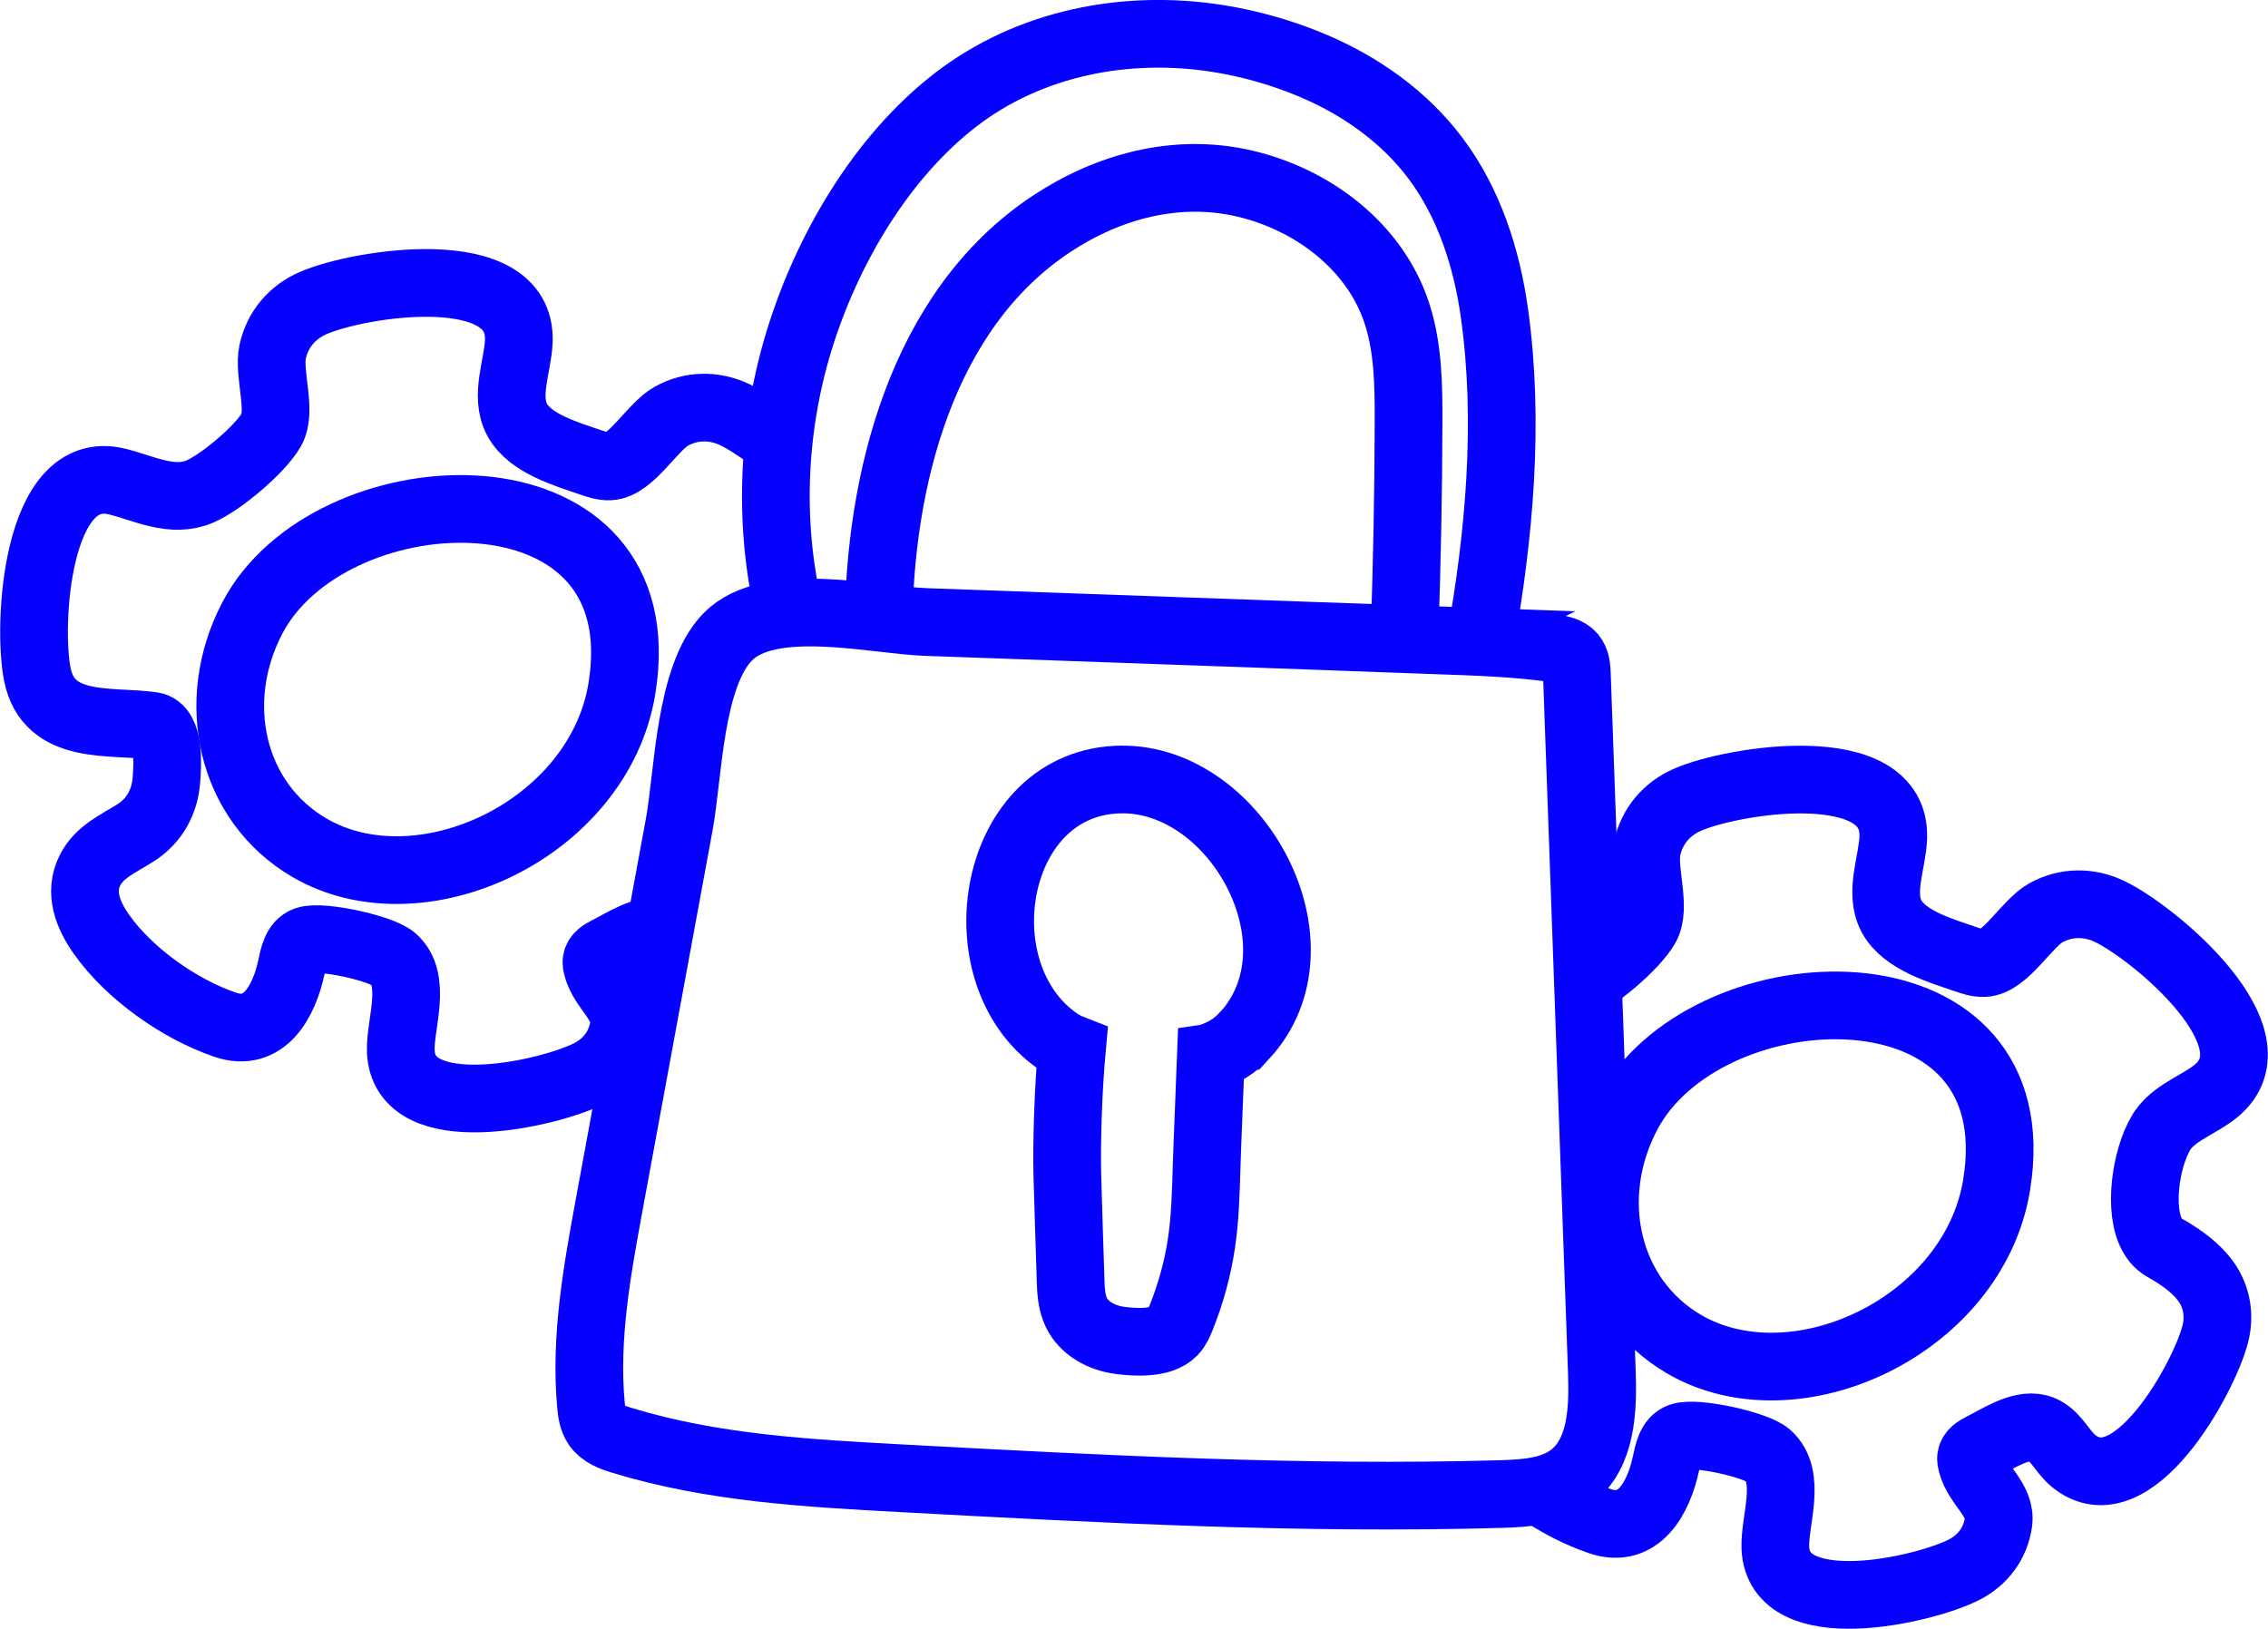 <?xml version="1.0" encoding="UTF-8"?><svg xmlns="http://www.w3.org/2000/svg" viewBox="0 0 268.01 192.53"><defs><style>.d{fill:none;stroke:#0600ff;stroke-miterlimit:10;stroke-width:8px;}</style></defs><g id="a"/><g id="b"><g id="c"><g><path class="d" d="M73.79,78.83c-.06,.85-.17,1.71-.31,2.62-2.78,16.63-23.8,26.41-36.93,18.74-9.26-5.42-11.91-17.28-6.72-27.17,8.98-17.12,45.73-19.04,43.96,5.81Z"/><path class="d" d="M78.44,110.13c-2.16-.55-4.86,1.31-6.71,2.23-.54,.27-1.15,.64-1.24,1.24-.03,.23,.02,.47,.08,.69,.69,2.65,3.56,4.31,3.15,7.03-.37,2.44-1.84,4.4-4.03,5.53-4.76,2.45-22.04,6.37-22.33-2.65-.1-3.17,1.98-8.35-.88-10.87-1.42-1.25-8.5-2.82-10.32-2.18-1.18,.42-1.46,1.92-1.72,3.15-.85,3.99-3.17,8.41-7.82,6.82-5.41-1.84-11.37-6.05-14.65-10.72-1.58-2.25-2.66-4.92-1.33-7.55,1.12-2.22,3.41-3.16,5.39-4.42,2.22-1.41,3.45-3.66,3.64-6.29,.12-1.64,.43-6.05-1.68-6.35-4.89-.7-12.21,.63-13.57-6.05-1.18-5.76-.19-25.2,9.43-22.82,3.2,.79,6.51,2.58,9.78,1.17,2.48-1.07,7.07-4.93,8.43-7.28,1.3-2.26-.4-6.6,.16-9.23,.57-2.64,2.32-4.7,4.81-5.77,5.39-2.35,24.61-5.42,24.28,4.48-.1,2.94-1.71,6.51-.2,9.32,1.53,2.85,5.91,4.08,8.75,5.06,.7,.24,1.42,.49,2.16,.46,2.53-.09,5.06-4.69,7.32-5.94,2.37-1.31,5.07-1.33,7.51-.17,1.07,.51,2.53,1.43,4.13,2.61"/></g><g><path class="d" d="M236.24,137.51c-.06,.85-.17,1.71-.31,2.62-2.78,16.63-23.8,26.41-36.93,18.74-9.26-5.42-11.91-17.28-6.72-27.17,8.98-17.12,45.73-19.04,43.96,5.81Z"/><path class="d" d="M186.05,116.79c2.48-1.07,7.07-4.93,8.43-7.28,1.3-2.26-.4-6.6,.16-9.23,.57-2.64,2.32-4.7,4.81-5.77,5.39-2.35,24.61-5.42,24.28,4.48-.1,2.94-1.71,6.51-.2,9.32,1.53,2.85,5.91,4.08,8.75,5.06,.7,.24,1.42,.49,2.16,.46,2.53-.09,5.06-4.69,7.32-5.94,2.37-1.31,5.07-1.33,7.51-.17,5.31,2.53,20.24,15,12.57,21.25-1.88,1.53-4.53,2.39-6.06,4.32-.5,.63-.96,1.56-1.34,2.64-1.36,3.91-1.63,9.87,1.27,11.5,1.7,.96,3.35,2.07,4.6,3.56,1.58,1.89,2.08,4.3,1.47,6.69-1.33,5.19-9.85,20.72-16.79,14.96-1.4-1.16-2.22-3.35-4.12-3.84-2.16-.55-4.86,1.31-6.71,2.23-.54,.27-1.15,.64-1.24,1.24-.03,.23,.02,.47,.08,.69,.69,2.65,3.56,4.31,3.15,7.03-.37,2.44-1.84,4.4-4.03,5.53-4.76,2.45-22.04,6.37-22.33-2.65-.1-3.17,1.98-8.35-.88-10.87-1.42-1.25-8.5-2.82-10.32-2.18-1.18,.42-1.46,1.92-1.72,3.15-.85,3.99-3.17,8.41-7.82,6.82-2.38-.81-4.86-2.07-7.17-3.63"/></g><path class="d" d="M170.31,75.7c4.41,.16,8.83,.32,13.2,.91,.83,.11,1.73,.28,2.27,.93,.48,.58,.53,1.4,.56,2.15l1.3,36.22,1.65,46.16c.16,4.49,0,9.69-3.54,12.44-1.13,.88-2.46,1.37-3.86,1.66-1.48,.3-3.05,.37-4.55,.42-23.58,.67-47.17-.59-70.72-1.86-11.16-.6-22.44-1.22-33.13-4.49-1.12-.34-2.32-.78-2.98-1.75-.48-.71-.6-1.6-.68-2.46-.72-7.89,.72-15.8,2.15-23.59l5.97-32.41,2.31-12.54c1.1-5.97,1.18-17.56,5.74-22.22,4.92-5.03,17.17-1.97,23.46-1.75,20.29,.72,40.58,1.45,60.87,2.17Z"/><path class="d" d="M103.81,74.19c.11-17.35,5.07-37.51,20.39-47.69,6.76-4.49,14.84-6.67,22.85-4.81,8.03,1.86,15.51,7.44,18.07,15.49,1.3,4.09,1.34,8.46,1.33,12.75-.02,8.48-.19,16.95-.49,25.43"/><path class="d" d="M93.49,73.27c-2.75-10.76-2.3-22.42,.94-33.01,3.24-10.58,9.61-21.6,18.48-28.45,8.78-6.77,20.16-8.97,31-7.26,3.84,.61,7.6,1.68,11.18,3.19,5.66,2.38,10.85,6.05,14.53,10.95,3.98,5.3,6.08,11.83,6.99,18.4,1.77,12.77,.58,26.17-1.69,38.79"/><path class="d" d="M147.03,122.43c-1.07,1.16-2.34,1.94-3.76,2.44-.06,.02-.12,.05-.18,.06-.14,3.8-.43,10.34-.51,13.17-.09,2.99-.17,6-.62,8.96-.45,2.96-1.26,5.87-2.37,8.65-.25,.62-.52,1.25-.98,1.72-1.38,1.42-4.49,1.24-6.31,.99-2.09-.28-4.18-1.38-5.1-3.28-.59-1.21-.65-2.6-.69-3.94-.14-4.08-.26-8.14-.38-12.21-.1-3.9,.1-10.28,.54-15.04-.59-.23-1.16-.52-1.69-.89-11.63-8.09-7.81-30.8,7.56-30.93,13.69-.11,24.39,19.6,14.51,30.3Z"/></g></g></svg>